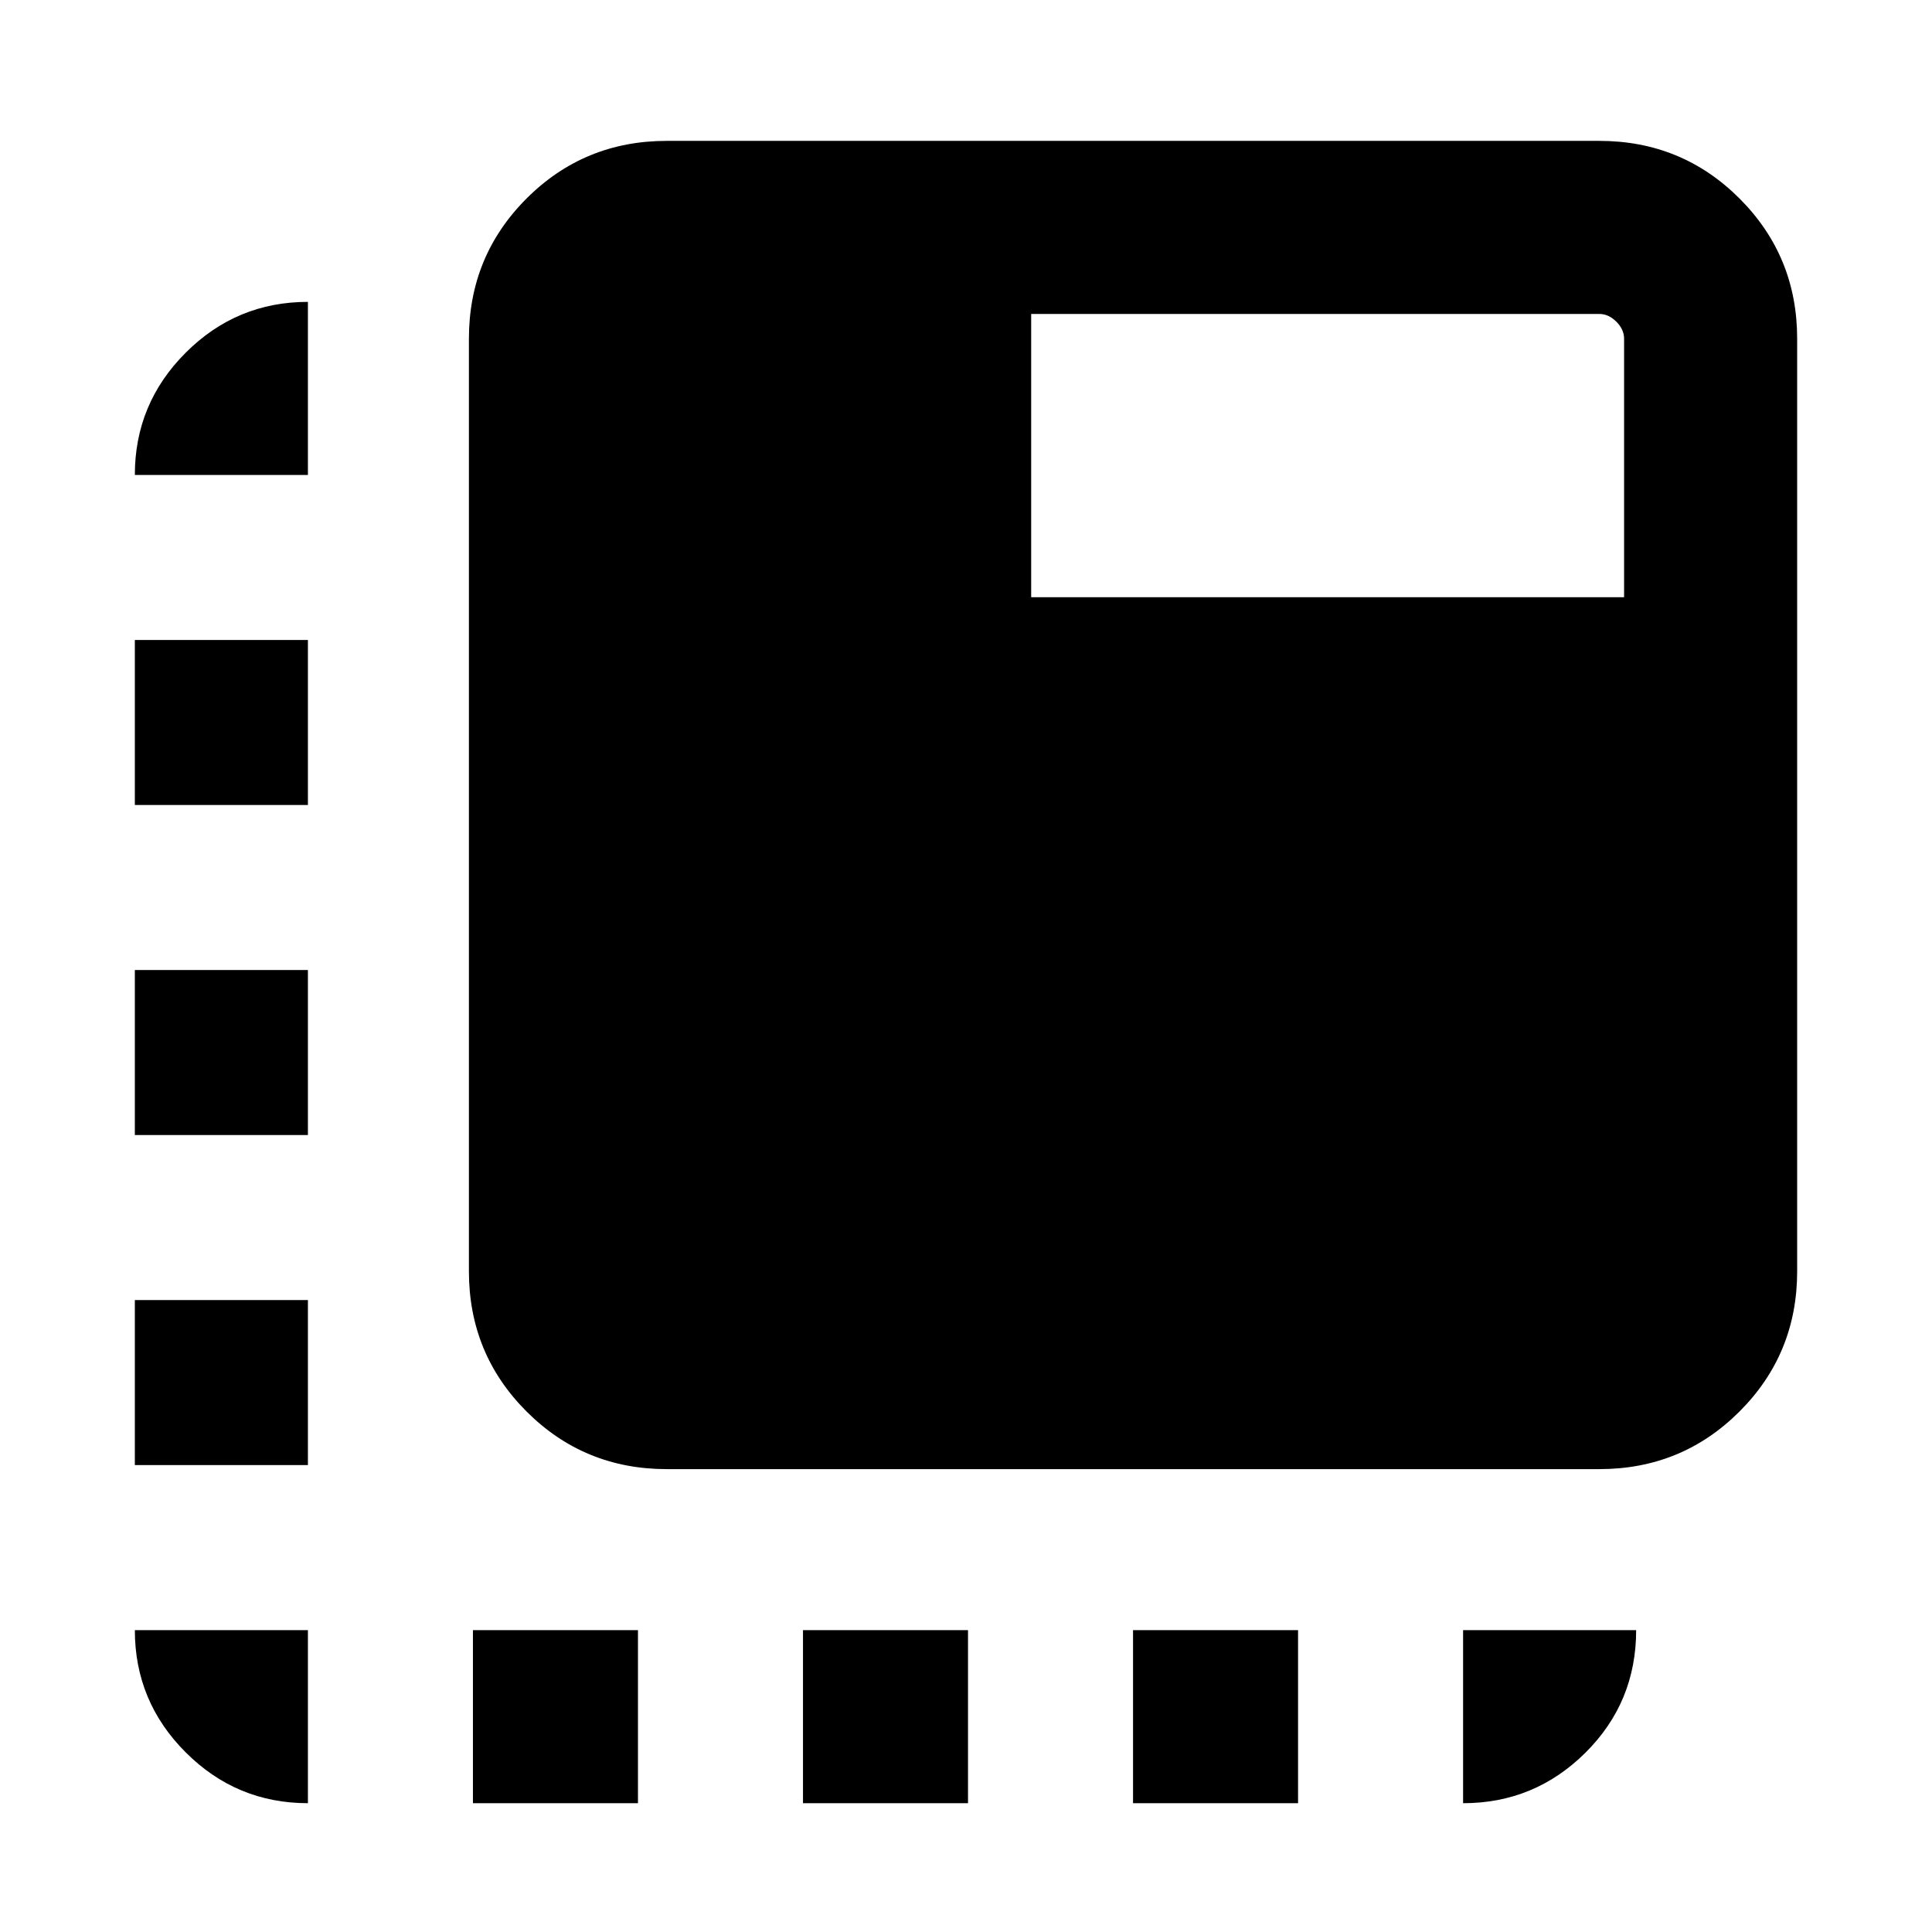 <svg xmlns="http://www.w3.org/2000/svg" height="24" viewBox="0 96 960 960" width="24"><path d="M153.001 991.997q-35.475 0-60.737-25.262t-25.262-60.736h85.999v85.998ZM67.002 823.999v-82h85.999v82H67.002Zm0-164v-82h85.999v82H67.002Zm0-164v-82h85.999v82H67.002Zm0-164q0-35.475 25.262-60.737T153.001 246v85.999H67.002Zm167.999 659.998v-85.998h82v85.998h-82Zm164 0v-85.998h82v85.998h-82Zm164 0v-85.998h82v85.998h-82Zm164 0v-85.998h85.998q0 35.922-25.262 60.96-25.262 25.038-60.736 25.038ZM331.308 825.999q-41.033 0-69.67-28.638-28.637-28.637-28.637-69.67V264.309q0-41.033 28.637-69.67 28.637-28.638 69.67-28.638h463.383q41.032 0 69.669 28.638 28.638 28.637 28.638 69.67v463.382q0 41.033-28.638 69.67-28.637 28.638-69.669 28.638H331.308Zm181.077-433.231h294.614V264.309q0-4.616-3.846-8.463-3.847-3.846-8.462-3.846H512.385v140.768Z"/></svg>
